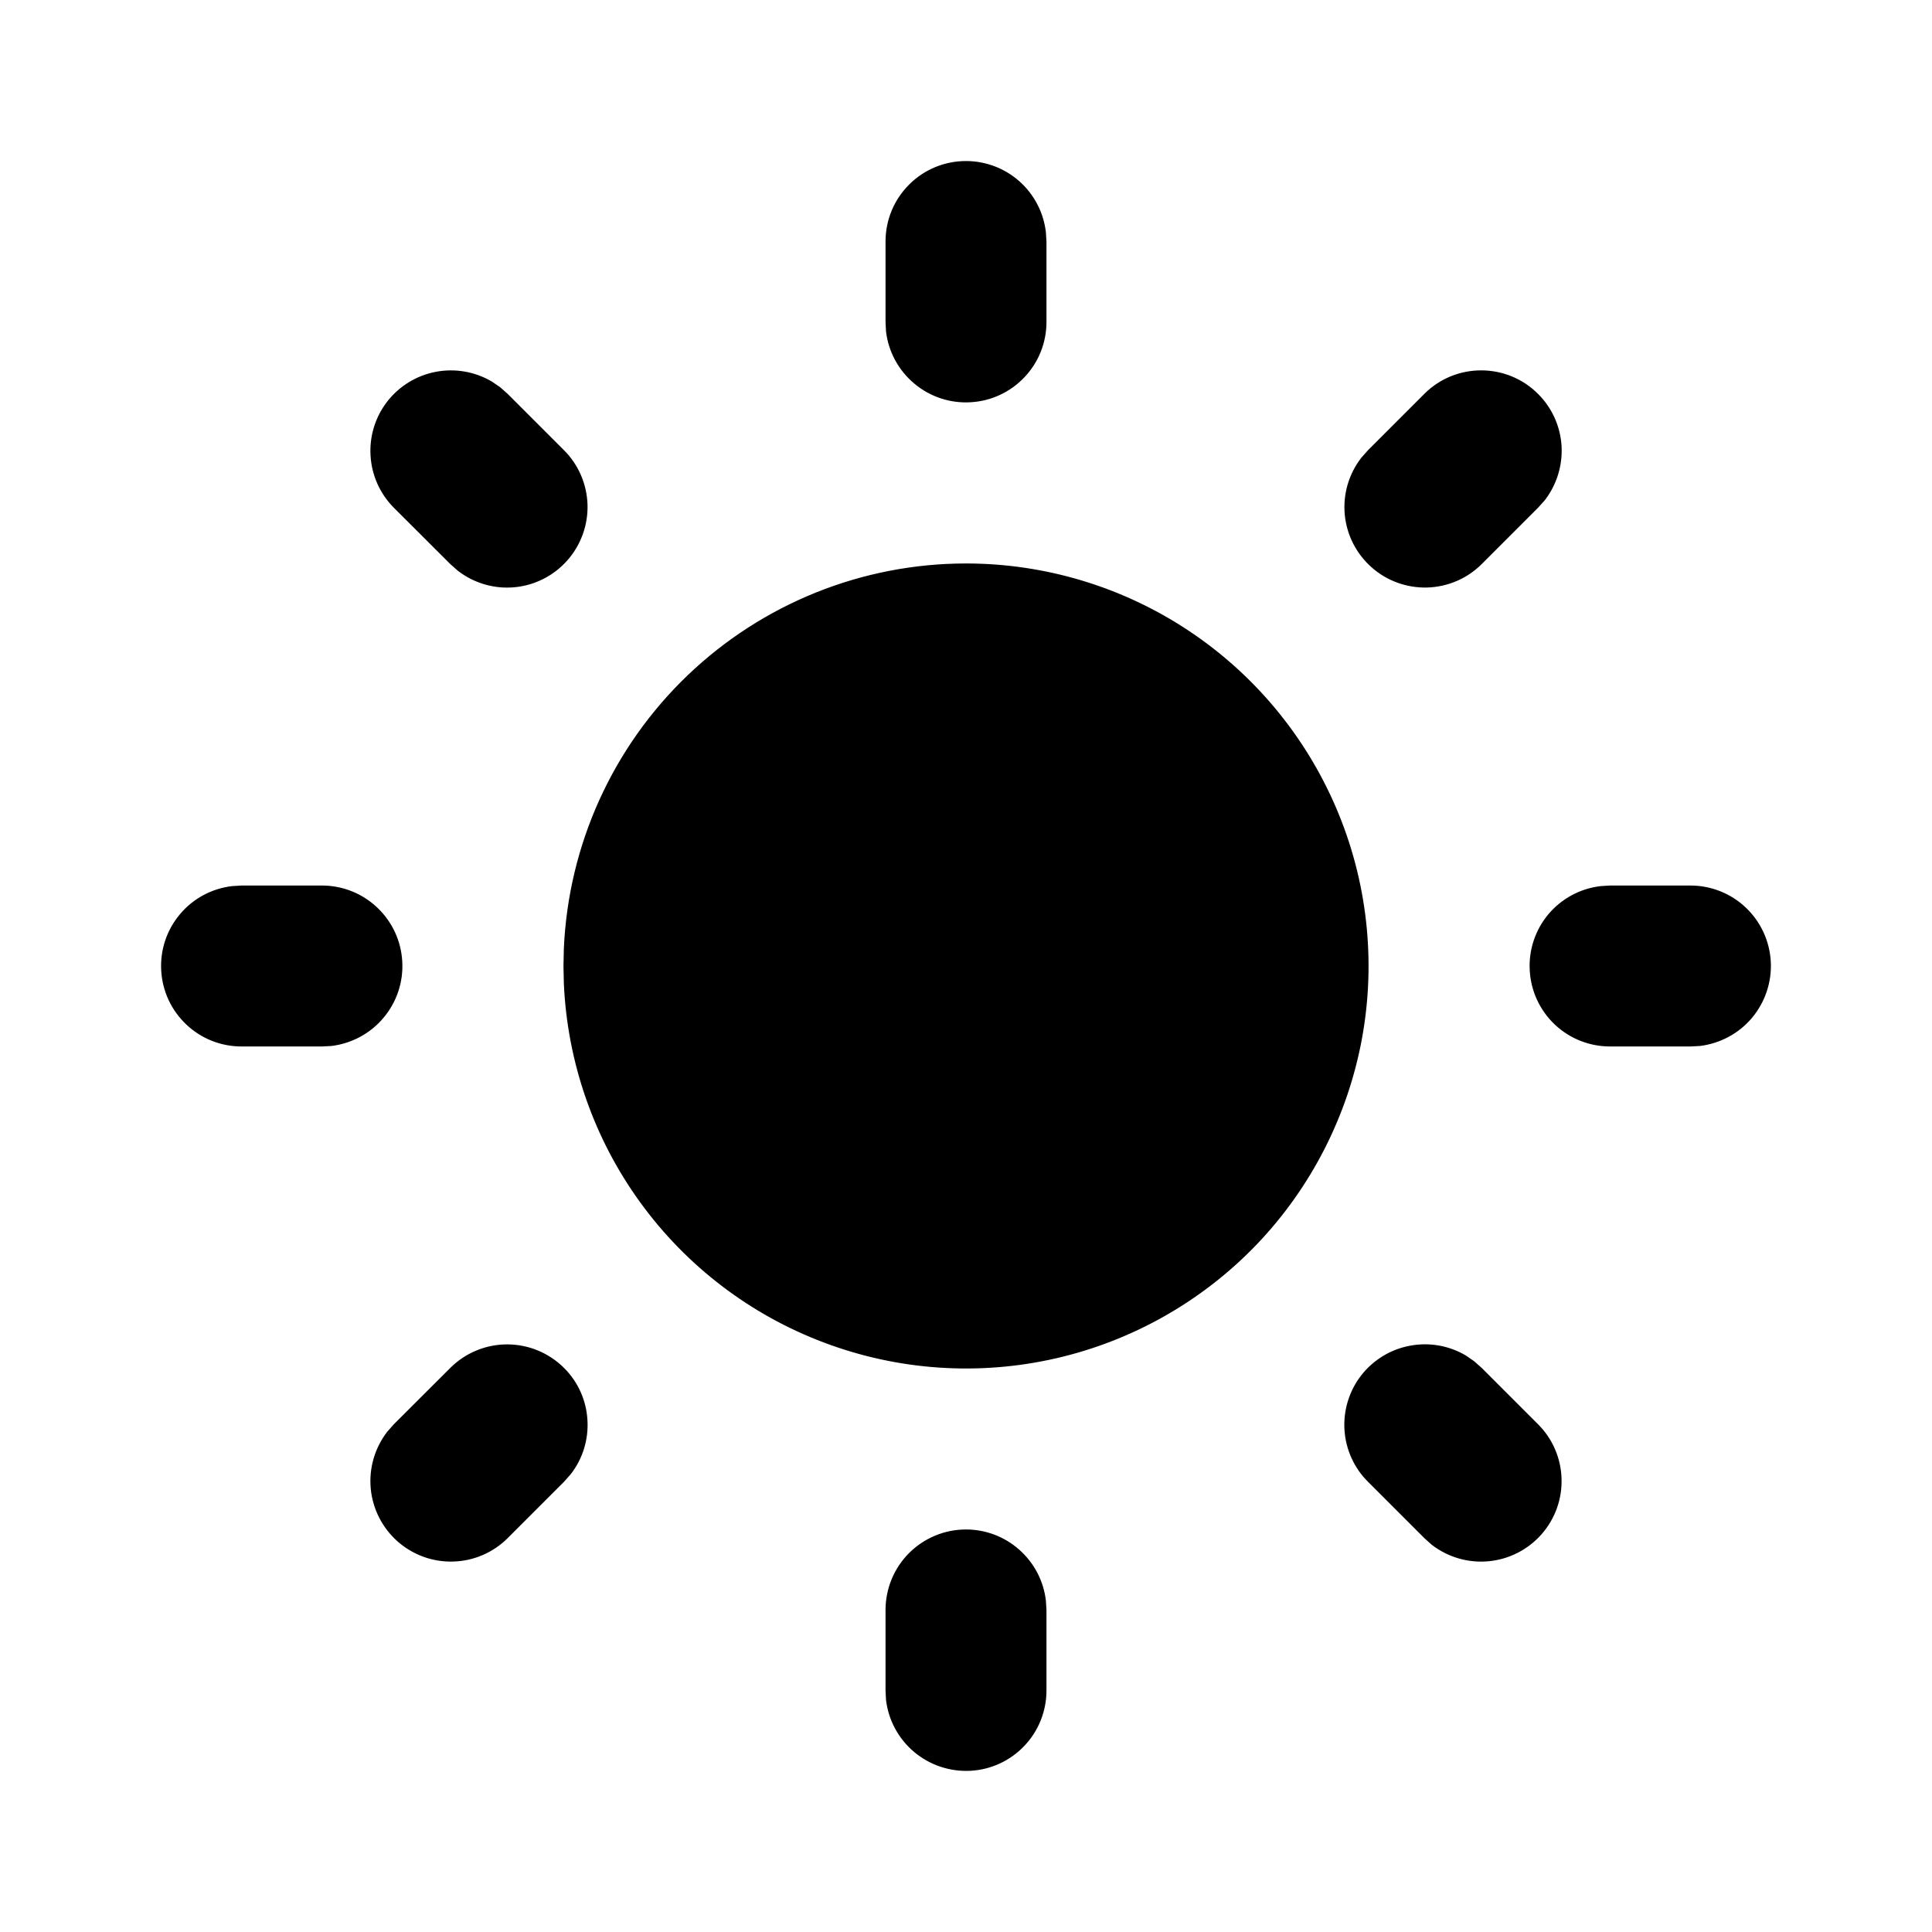 <svg width="20" height="20" viewBox="0 0 20 20" fill="none" xmlns="http://www.w3.org/2000/svg">
<g id="tabler:sun-filled">
<path id="Vector" d="M10 15.833C10.204 15.833 10.401 15.908 10.553 16.044C10.706 16.18 10.803 16.366 10.827 16.569L10.833 16.667V17.5C10.833 17.712 10.752 17.917 10.606 18.071C10.46 18.226 10.261 18.319 10.049 18.331C9.837 18.343 9.628 18.274 9.465 18.138C9.302 18.002 9.197 17.808 9.172 17.598L9.167 17.5V16.667C9.167 16.446 9.254 16.234 9.411 16.077C9.567 15.921 9.779 15.833 10 15.833ZM15.261 14.092L15.339 14.161L15.922 14.744C16.072 14.894 16.159 15.095 16.165 15.307C16.172 15.519 16.097 15.725 15.957 15.884C15.817 16.042 15.622 16.142 15.411 16.162C15.2 16.182 14.99 16.121 14.822 15.992L14.744 15.922L14.161 15.339C14.017 15.196 13.931 15.005 13.918 14.802C13.905 14.599 13.967 14.398 14.091 14.238C14.216 14.078 14.395 13.968 14.595 13.931C14.795 13.893 15.001 13.929 15.176 14.033L15.261 14.092ZM5.839 14.161C5.983 14.304 6.069 14.495 6.081 14.698C6.094 14.9 6.033 15.101 5.908 15.261L5.839 15.339L5.256 15.922C5.106 16.072 4.905 16.159 4.693 16.165C4.481 16.172 4.275 16.097 4.116 15.957C3.958 15.817 3.858 15.622 3.838 15.411C3.818 15.2 3.879 14.99 4.008 14.822L4.077 14.744L4.661 14.161C4.817 14.005 5.029 13.917 5.25 13.917C5.471 13.917 5.683 14.005 5.839 14.161ZM3.333 9.167C3.546 9.167 3.75 9.248 3.904 9.394C4.059 9.54 4.152 9.739 4.164 9.951C4.177 10.163 4.108 10.372 3.971 10.535C3.835 10.698 3.642 10.802 3.431 10.828L3.333 10.833H2.5C2.287 10.833 2.083 10.752 1.929 10.606C1.774 10.46 1.681 10.261 1.669 10.049C1.656 9.837 1.725 9.628 1.862 9.465C1.998 9.302 2.191 9.198 2.402 9.173L2.5 9.167H3.333ZM17.5 9.167C17.712 9.167 17.917 9.248 18.071 9.394C18.226 9.54 18.318 9.739 18.331 9.951C18.343 10.163 18.274 10.372 18.138 10.535C18.002 10.698 17.808 10.802 17.597 10.828L17.5 10.833H16.667C16.454 10.833 16.25 10.752 16.095 10.606C15.941 10.46 15.848 10.261 15.836 10.049C15.823 9.837 15.892 9.628 16.028 9.465C16.165 9.302 16.358 9.198 16.569 9.173L16.667 9.167H17.5ZM5.177 4.008L5.256 4.078L5.839 4.661C5.989 4.811 6.075 5.012 6.082 5.224C6.088 5.435 6.014 5.641 5.874 5.8C5.734 5.959 5.539 6.059 5.328 6.079C5.117 6.099 4.907 6.038 4.739 5.908L4.661 5.839L4.077 5.256C3.934 5.112 3.848 4.921 3.836 4.719C3.823 4.516 3.885 4.316 4.009 4.156C4.134 3.996 4.312 3.887 4.511 3.849C4.711 3.811 4.917 3.847 5.092 3.95L5.177 4.008ZM15.922 4.078C16.066 4.221 16.152 4.412 16.165 4.614C16.177 4.817 16.116 5.017 15.992 5.178L15.922 5.256L15.339 5.839C15.189 5.989 14.988 6.075 14.776 6.082C14.565 6.088 14.358 6.014 14.2 5.874C14.041 5.734 13.941 5.539 13.921 5.328C13.901 5.117 13.962 4.907 14.092 4.739L14.161 4.661L14.744 4.078C14.9 3.921 15.112 3.834 15.333 3.834C15.554 3.834 15.766 3.921 15.922 4.078ZM10 1.667C10.204 1.667 10.401 1.742 10.553 1.877C10.706 2.013 10.803 2.2 10.827 2.403L10.833 2.5V3.333C10.833 3.546 10.752 3.75 10.606 3.904C10.46 4.059 10.261 4.152 10.049 4.164C9.837 4.177 9.628 4.108 9.465 3.971C9.302 3.835 9.197 3.642 9.172 3.431L9.167 3.333V2.5C9.167 2.279 9.254 2.067 9.411 1.911C9.567 1.754 9.779 1.667 10 1.667ZM10 5.833C10.816 5.833 11.615 6.073 12.296 6.523C12.977 6.973 13.511 7.613 13.832 8.364C14.153 9.114 14.246 9.943 14.1 10.746C13.953 11.549 13.574 12.292 13.01 12.882C12.445 13.471 11.72 13.882 10.924 14.063C10.128 14.244 9.296 14.187 8.532 13.899C7.768 13.612 7.105 13.106 6.626 12.445C6.147 11.784 5.873 10.996 5.837 10.181L5.833 10L5.837 9.819C5.884 8.746 6.343 7.733 7.118 6.991C7.894 6.248 8.926 5.833 10 5.833Z" fill="currentColor"/>
</g>
</svg>
